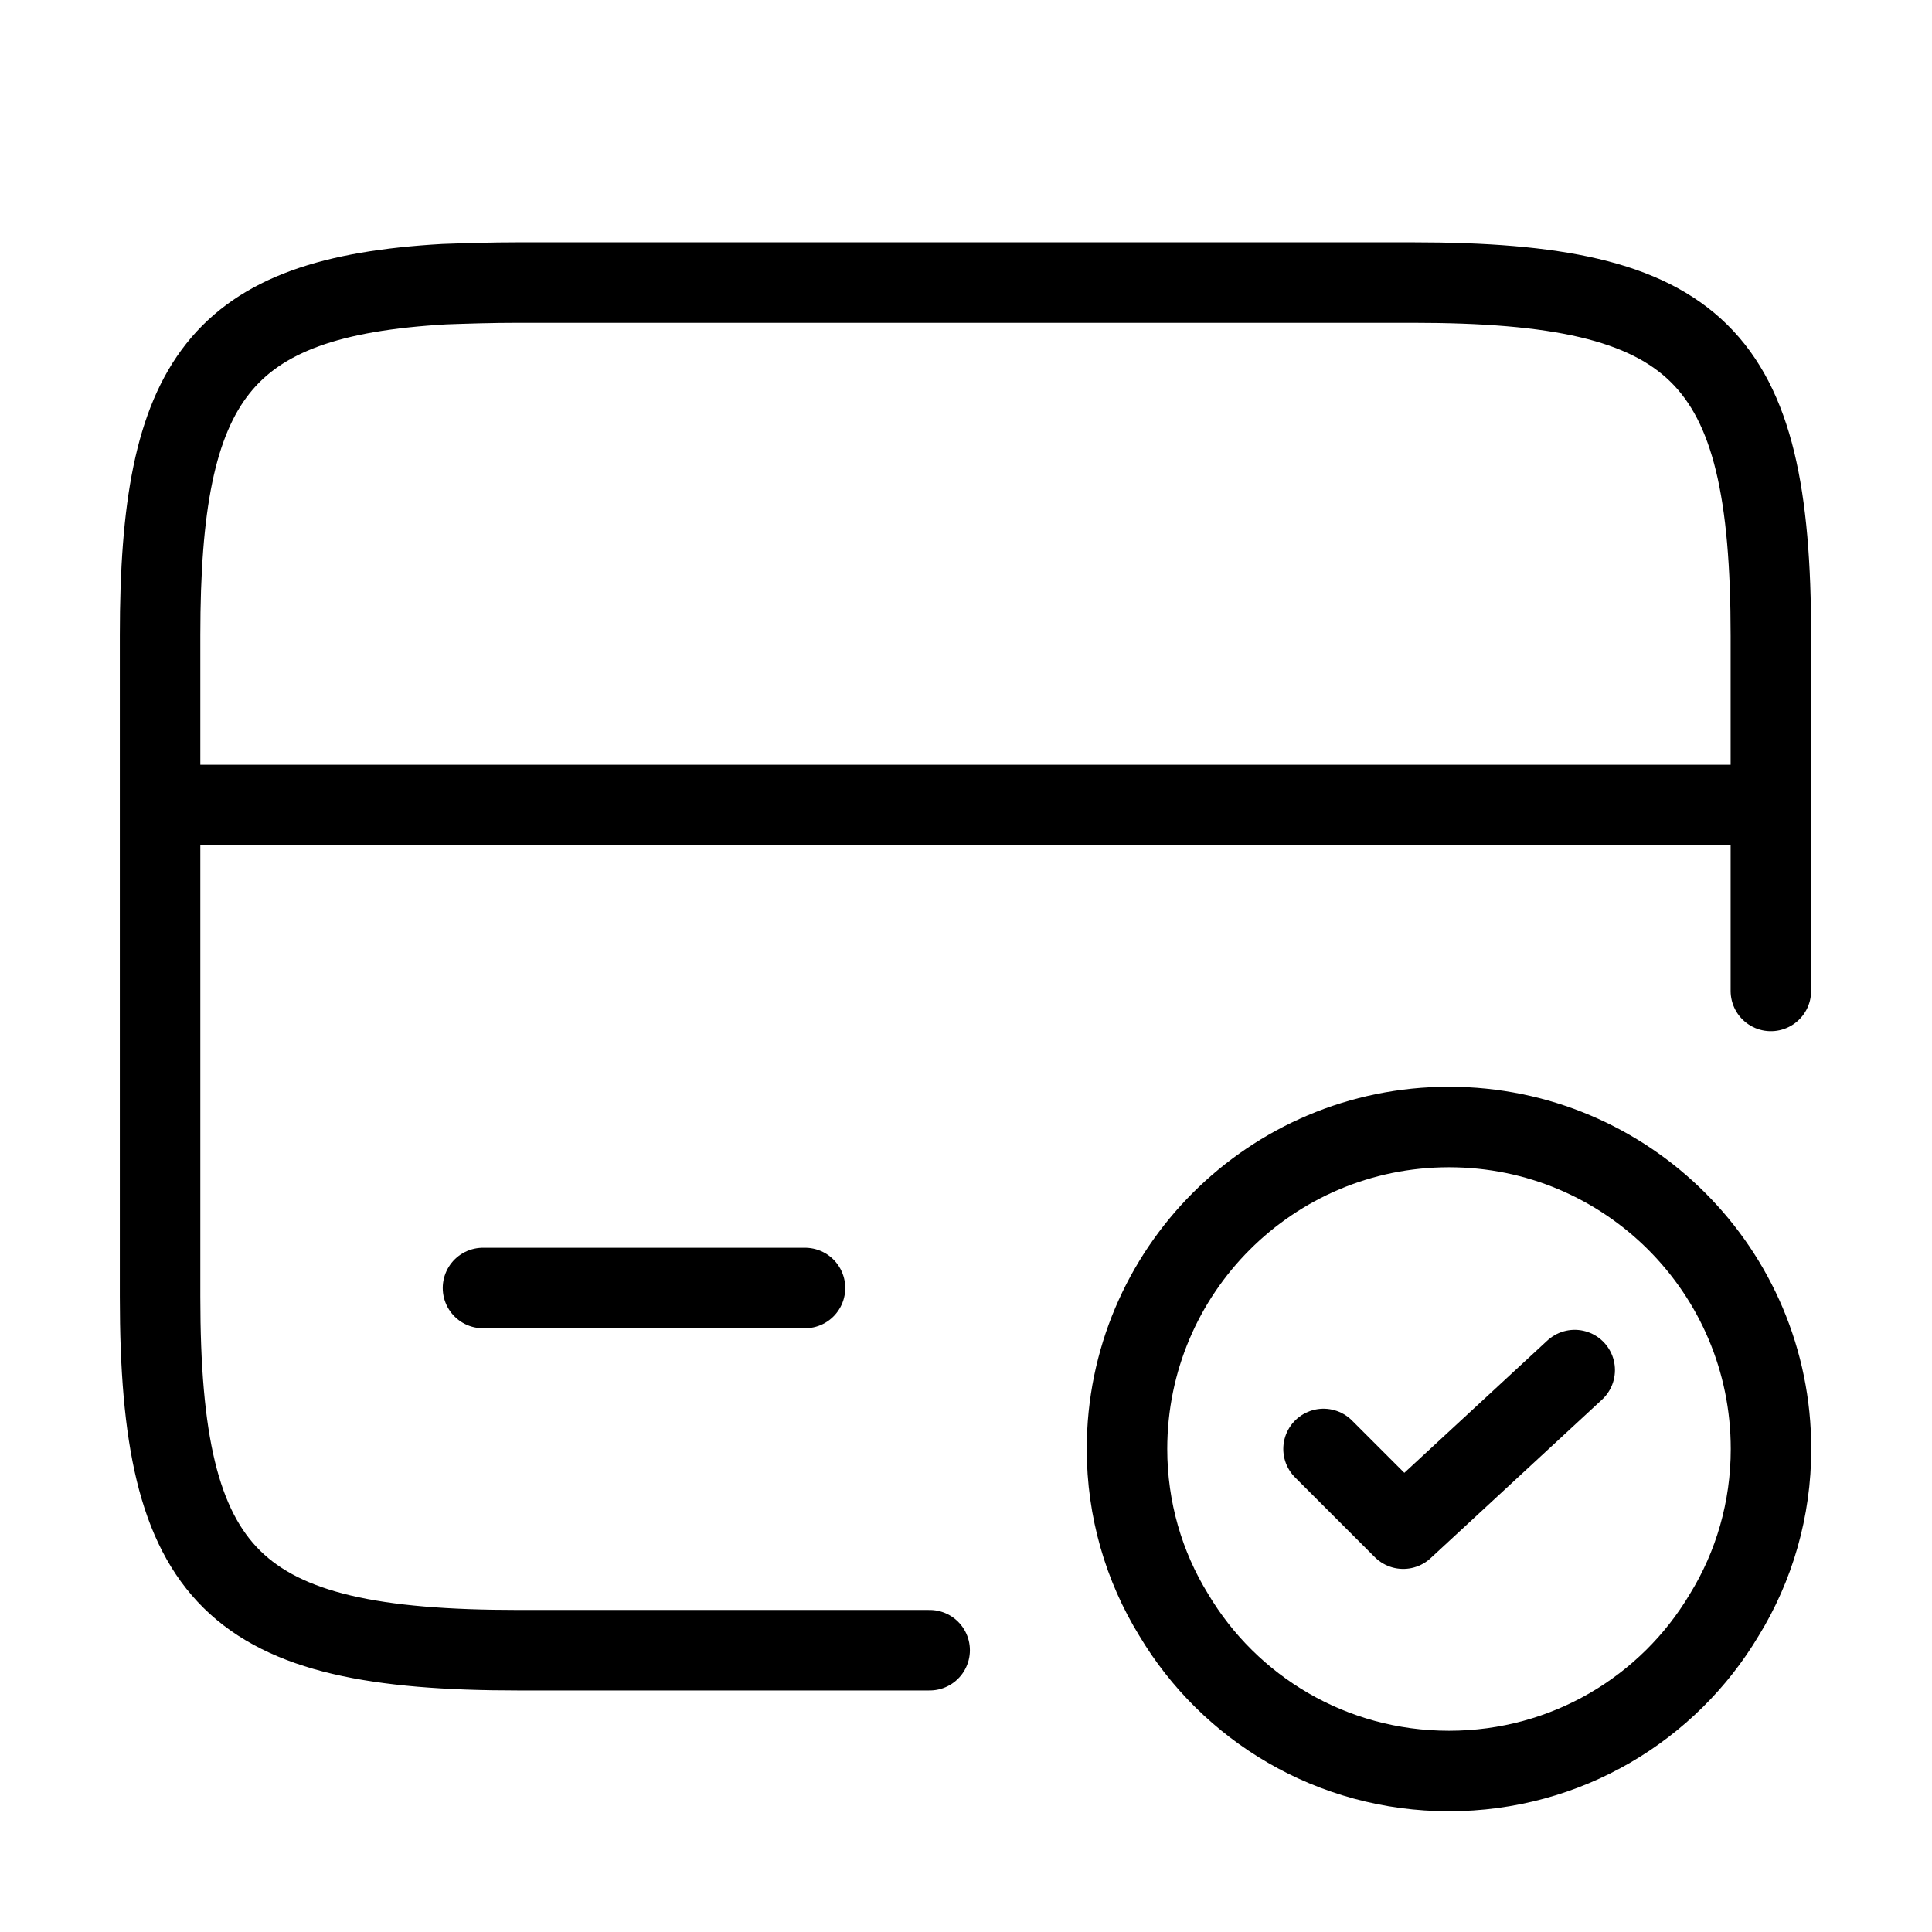 <svg width="48" height="48" viewBox="0 0 48 48" fill="none" xmlns="http://www.w3.org/2000/svg">
<path d="M4 20H44" stroke="black" stroke-width="2" stroke-miterlimit="10" stroke-linecap="round" stroke-linejoin="round"/>
<path d="M23.097 40.999H12.877C5.777 40.999 3.977 39.239 3.977 32.219V15.78C3.977 9.42 5.457 7.38 11.037 7.06C11.597 7.04 12.217 7.02 12.877 7.02H35.097C42.197 7.02 43.997 8.78 43.997 15.8V24.619" stroke="black" stroke-width="2" stroke-linecap="round" stroke-linejoin="round"/>
<path d="M12 32H20" stroke="black" stroke-width="2" stroke-miterlimit="10" stroke-linecap="round" stroke-linejoin="round"/>
<path d="M44 36C44 37.5 43.58 38.92 42.84 40.12C41.46 42.44 38.92 44 36 44C33.08 44 30.54 42.44 29.16 40.12C28.42 38.92 28 37.5 28 36C28 31.58 31.58 28 36 28C40.42 28 44 31.58 44 36Z" stroke="black" stroke-width="2" stroke-miterlimit="10" stroke-linecap="round" stroke-linejoin="round"/>
<path d="M32.883 35.999L34.863 37.979L39.123 34.039" stroke="black" stroke-width="2" stroke-linecap="round" stroke-linejoin="round"/>
</svg>
